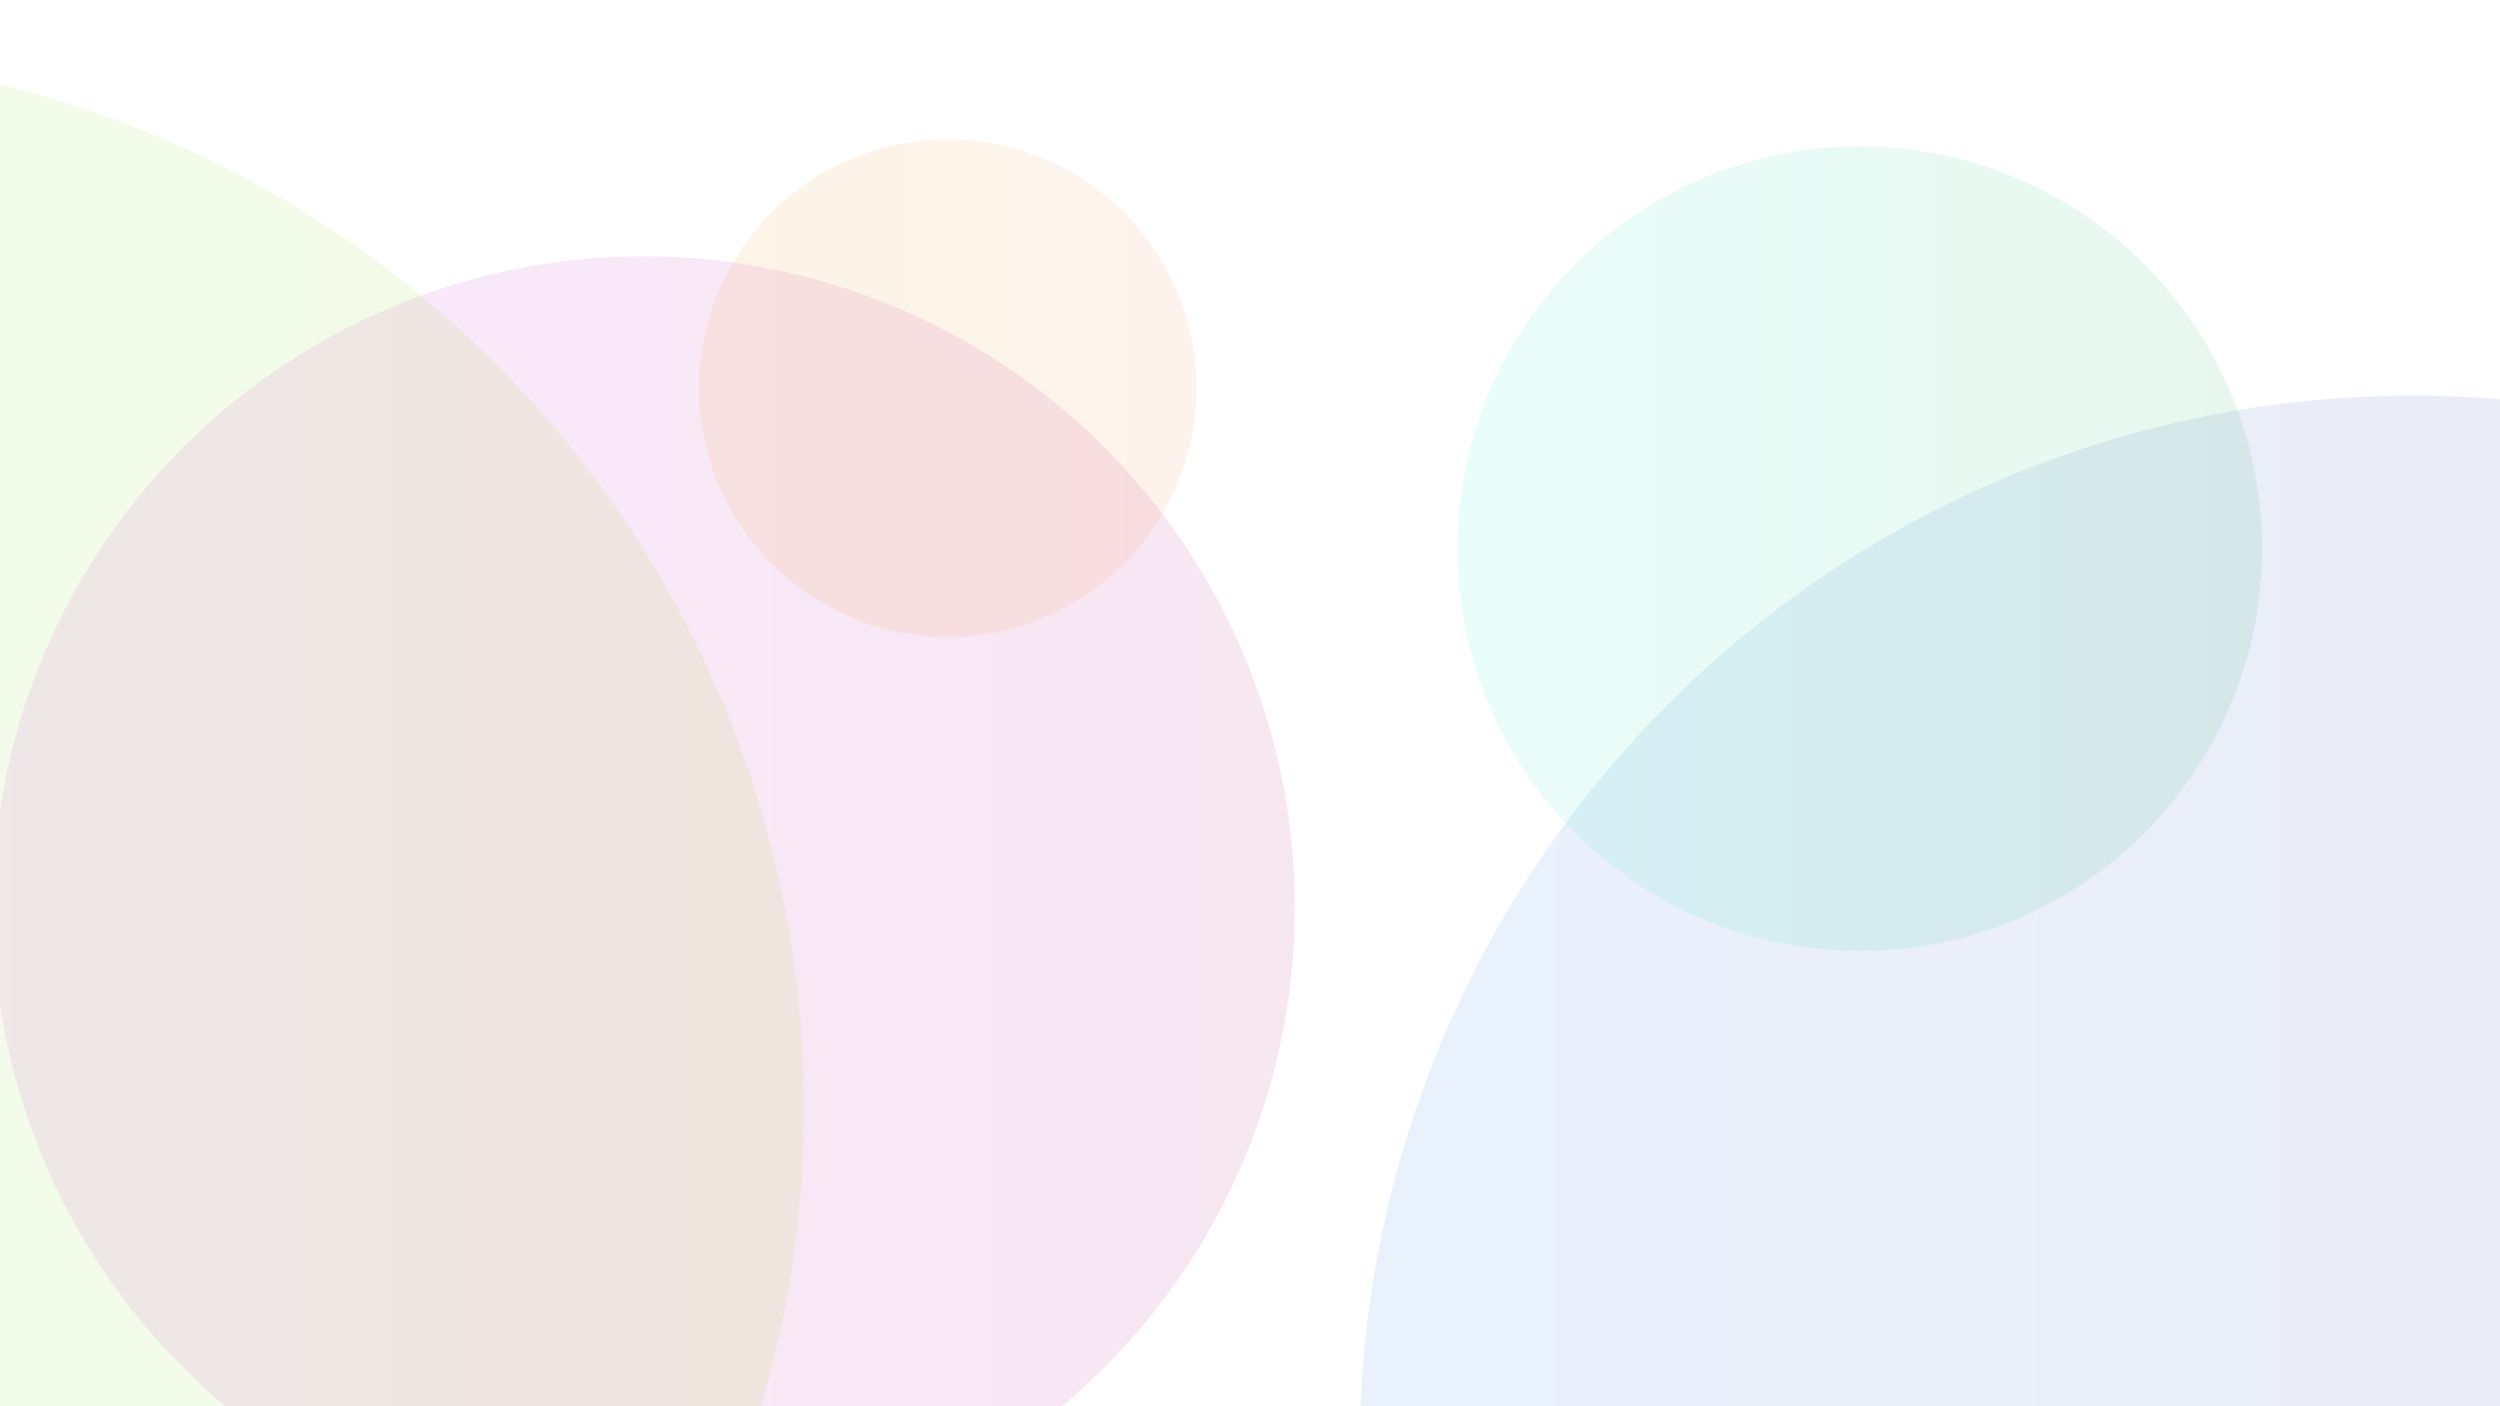 <?xml version="1.0" encoding="utf-8"?>
<!-- Generator: Adobe Illustrator 18.1.0, SVG Export Plug-In . SVG Version: 6.00 Build 0)  -->
<svg version="1.1" id="lense_flares" xmlns="http://www.w3.org/2000/svg" xmlns:xlink="http://www.w3.org/1999/xlink" x="0px"
	 y="0px" viewBox="0 0 1920 1080" enable-background="new 0 0 1920 1080" xml:space="preserve">
<linearGradient id="SVGID_1_" gradientUnits="userSpaceOnUse" x1="-5.599" y1="696.897" x2="994.401" y2="696.897">
	<stop  offset="0" style="stop-color:#D82BEF"/>
	<stop  offset="0.998" style="stop-color:#B51175"/>
</linearGradient>
<circle opacity="0.1" fill="url(#SVGID_1_)" cx="494.4" cy="696.9" r="500"/>
<linearGradient id="SVGID_2_" gradientUnits="userSpaceOnUse" x1="1044.215" y1="1112.831" x2="2662.215" y2="1112.831">
	<stop  offset="0" style="stop-color:#2B7BEF"/>
	<stop  offset="1" style="stop-color:#3C2466"/>
</linearGradient>
<circle opacity="0.1" fill="url(#SVGID_2_)" cx="1853.2" cy="1112.8" r="809"/>
<linearGradient id="SVGID_3_" gradientUnits="userSpaceOnUse" x1="-1000.48" y1="851.086" x2="617.52" y2="851.086">
	<stop  offset="0" style="stop-color:#72EF58"/>
	<stop  offset="1" style="stop-color:#97D413"/>
</linearGradient>
<circle opacity="0.1" fill="url(#SVGID_3_)" cx="-191.5" cy="851.1" r="809"/>
<linearGradient id="SVGID_4_" gradientUnits="userSpaceOnUse" x1="1119.312" y1="421.428" x2="1737.359" y2="421.428">
	<stop  offset="0" style="stop-color:#26EFD4"/>
	<stop  offset="1" style="stop-color:#1BB556"/>
</linearGradient>
<circle opacity="0.1" fill="url(#SVGID_4_)" cx="1428.3" cy="421.4" r="309"/>
<linearGradient id="SVGID_5_" gradientUnits="userSpaceOnUse" x1="536.902" y1="298.091" x2="918.884" y2="298.091">
	<stop  offset="0" style="stop-color:#EF9D18"/>
	<stop  offset="1" style="stop-color:#F78F4A"/>
</linearGradient>
<circle opacity="0.1" fill="url(#SVGID_5_)" cx="727.9" cy="298.1" r="191"/>
</svg>
